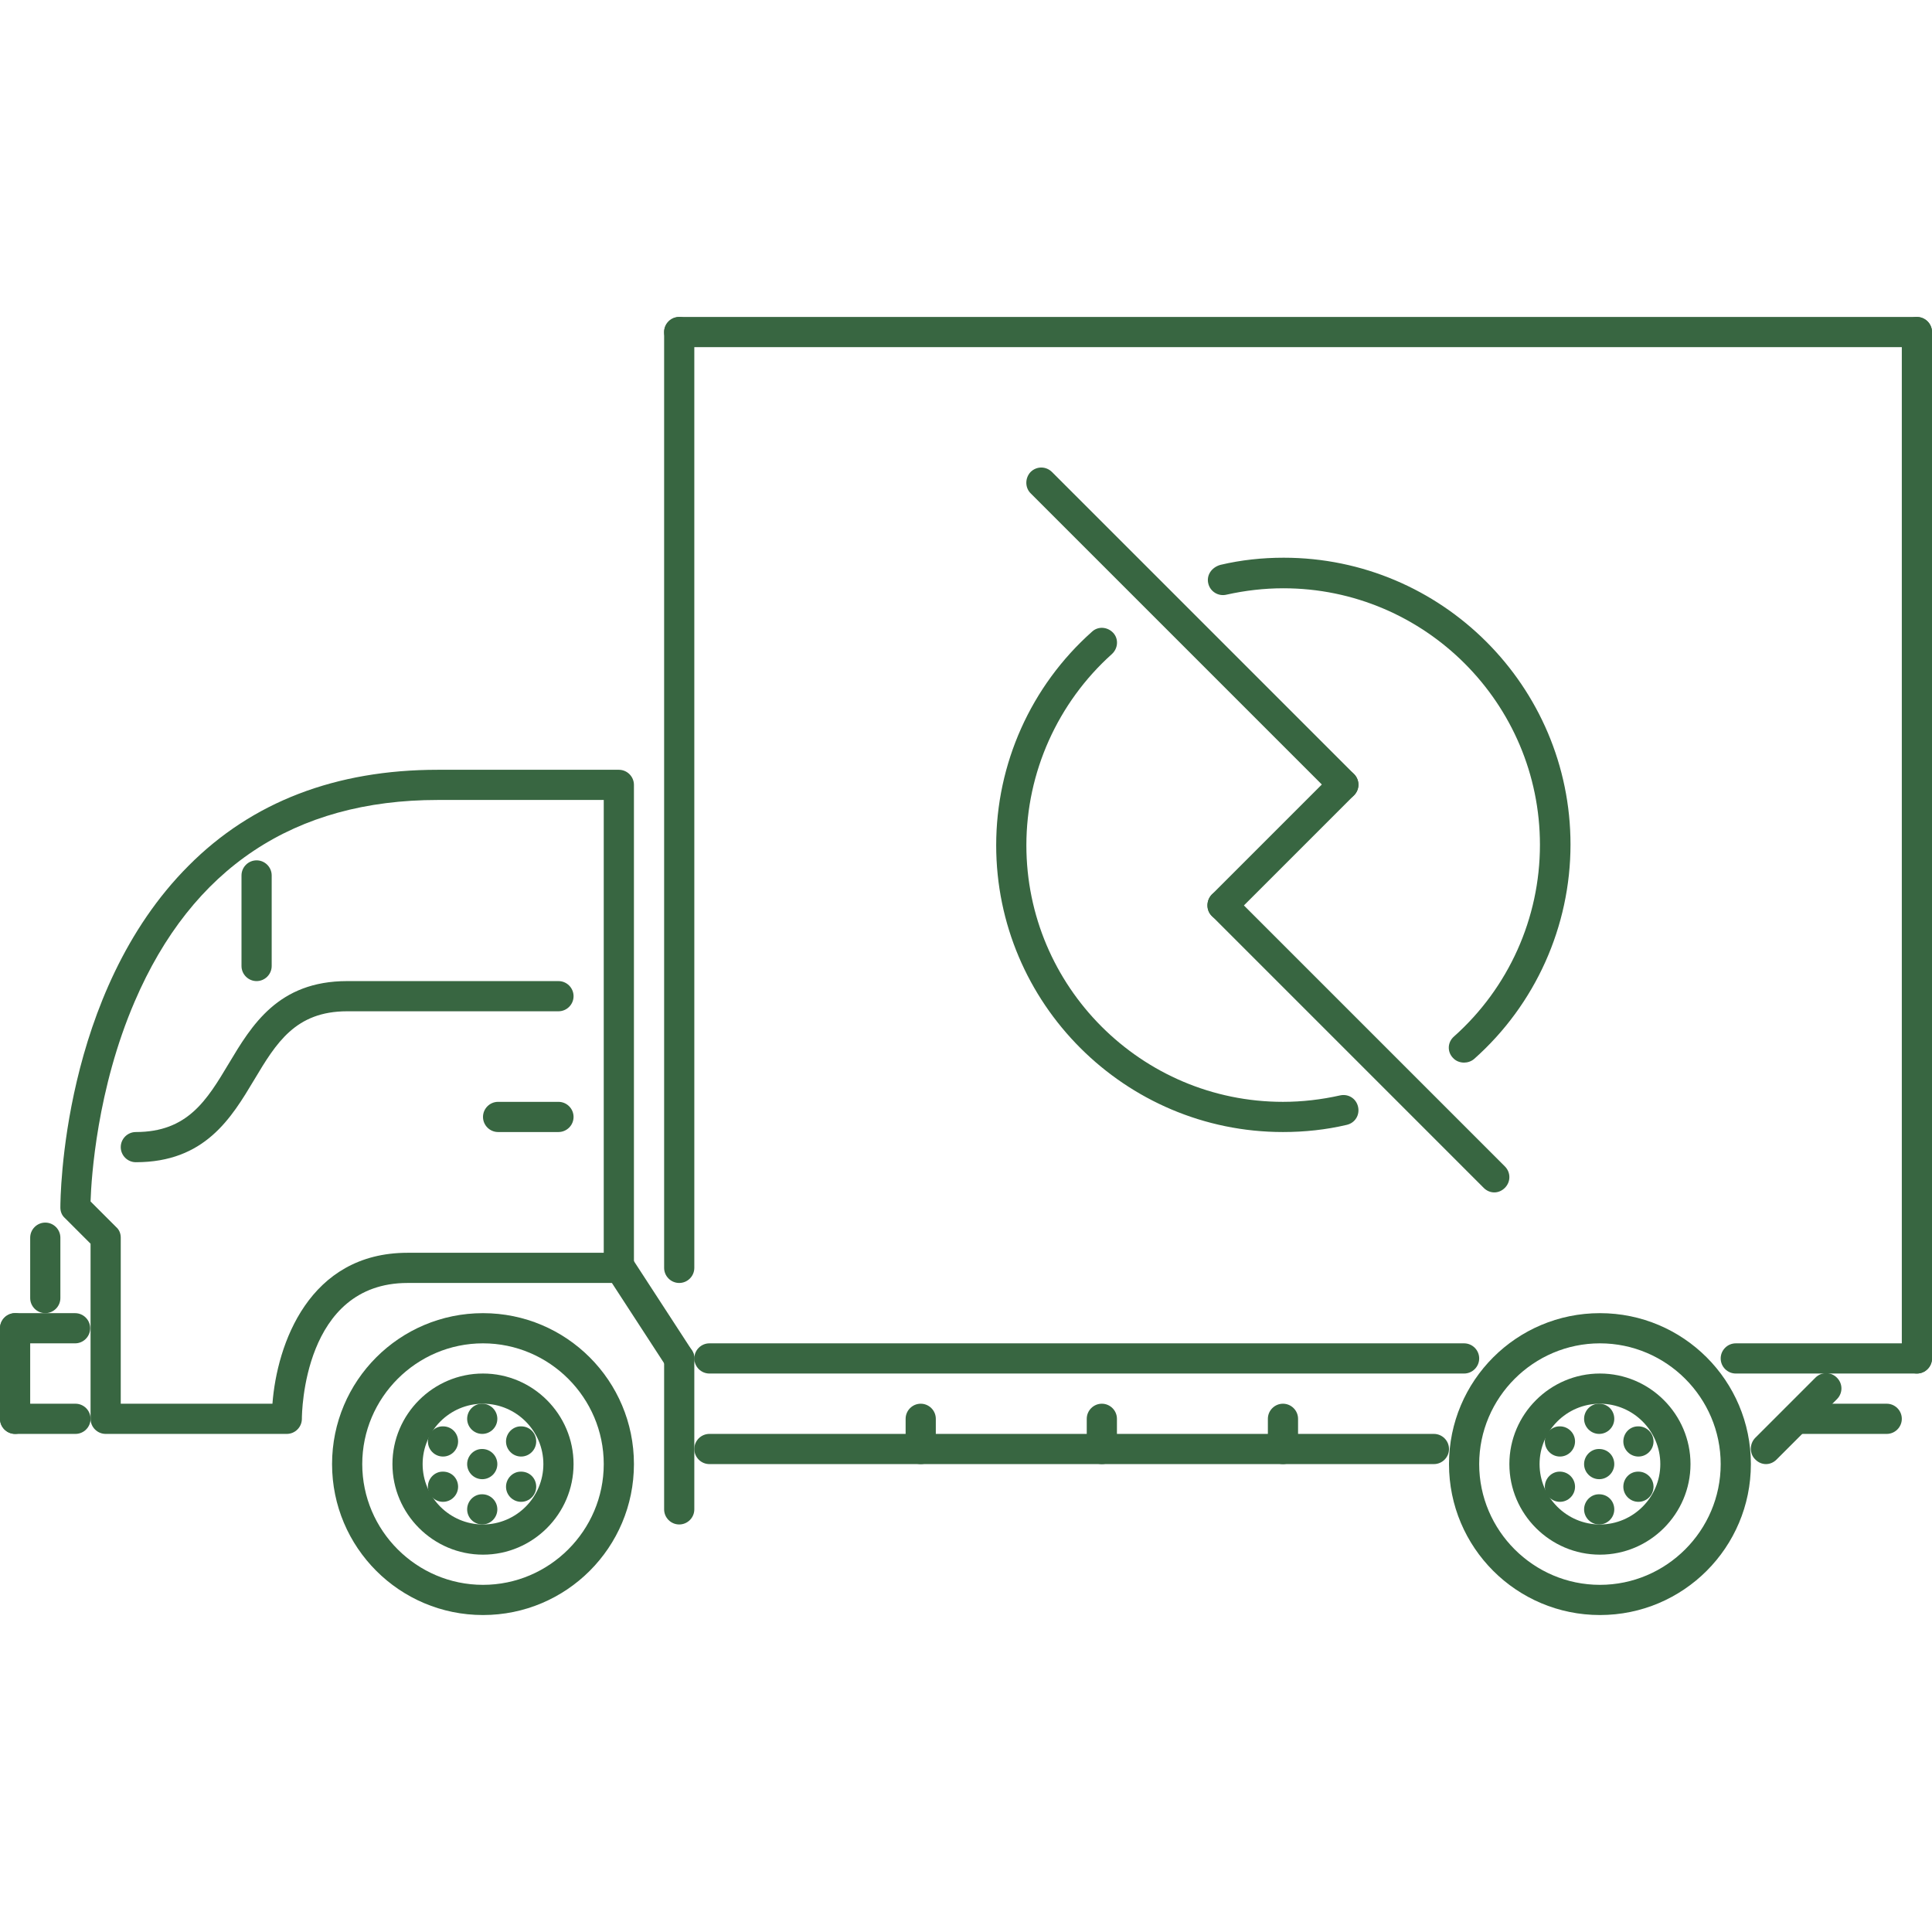 <?xml version="1.0" encoding="utf-8"?>
<!-- Generator: Adobe Illustrator 24.0.1, SVG Export Plug-In . SVG Version: 6.00 Build 0)  -->
<svg version="1.1" id="Layer_1" xmlns:svgjs="http://svgjs.com/svgjs"
	 xmlns="http://www.w3.org/2000/svg" xmlns:xlink="http://www.w3.org/1999/xlink" x="0px" y="0px" viewBox="0 0 512 512"
	 style="enable-background:new 0 0 512 512;" xml:space="preserve">
<style type="text/css">
	.st0{fill:#386641;}
</style>
<g>
	<g>
		<g>
			<path class="st0" d="M16,320c0,1.1,0.4,2.1,1.2,2.8l6.8,6.8V376c0,2.2,1.8,4,4,4h48c2.2,0,4-1.8,4-4c0-1.5,0.4-36,28-36h56
				c2.2,0,4-1.8,4-4V208c0-2.2-1.8-4-4-4h-48c-27,0-49.2,8.5-66,25.4C16.3,263.1,16,317.7,16,320z M24,318.4
				c0.2-6.3,1.7-29.8,11.7-53C50.9,230,78,212,116,212h44v120h-52c-26.1,0-34.6,24.2-35.8,40H32v-44c0-1.1-0.4-2.1-1.2-2.8L24,318.4
				z"/>
		</g>
	</g>
	<g>
		<g>
			<path class="st0" d="M8,328v16c0,2.2,1.8,4,4,4s4-1.8,4-4v-16c0-2.2-1.8-4-4-4S8,325.8,8,328z"/>
		</g>
	</g>
	<g>
		<g>
			<path class="st0" d="M0,352c0,2.2,1.8,4,4,4h15.9c2.2,0,4-1.8,4-4c0-2.2-1.8-4-4-4H4C1.8,348,0,349.8,0,352z"/>
		</g>
	</g>
	<g>
		<g>
			<path class="st0" d="M0,352l0,24c0,2.2,1.8,4,4,4c2.2,0,4-1.8,4-4v-24c0-2.2-1.8-4-4-4C1.8,348,0,349.8,0,352z"/>
		</g>
	</g>
	<g>
		<g>
			<path class="st0" d="M0,376c0,2.2,1.8,4,4,4h16c2.2,0,4-1.8,4-4s-1.8-4-4-4H4C1.8,372,0,373.8,0,376z"/>
		</g>
	</g>
	<g>
		<g>
			<path class="st0" d="M88,388c0,22.1,17.9,40,40,40s40-17.9,40-40c0-22.1-17.9-40-40-40C105.9,348,88,365.9,88,388z M96,388
				c0-17.6,14.4-32,32-32s32,14.4,32,32c0,17.6-14.4,32-32,32C110.4,420,96,405.6,96,388z"/>
		</g>
	</g>
	<g>
		<g>
			<path class="st0" d="M104,388c0,13.2,10.8,24,24,24s24-10.8,24-24c0-13.2-10.8-24-24-24C114.8,364,104,374.8,104,388z M112,388
				c0-8.8,7.2-16,16-16s16,7.2,16,16c0,8.8-7.2,16-16,16S112,396.8,112,388z"/>
		</g>
	</g>
	<g>
		<g>
			<path class="st0" d="M123.8,376c0,2.2,1.8,4,4,4c2.2,0,4-1.8,4-4s-1.8-4-4-4h-0.1C125.6,372,123.8,373.8,123.8,376z"/>
		</g>
	</g>
	<g>
		<g>
			<path class="st0" d="M123.8,400c0,2.2,1.8,4,4,4c2.2,0,4-1.8,4-4s-1.8-4-4-4h-0.1C125.6,396,123.8,397.8,123.8,400z"/>
		</g>
	</g>
	<g>
		<g>
			<path class="st0" d="M134.1,382c0,2.2,1.8,4,4,4c2.2,0,4-1.8,4-4c0-2.2-1.7-4-4-4h-0.1C135.9,378,134.1,379.8,134.1,382z"/>
		</g>
	</g>
	<g>
		<g>
			<path class="st0" d="M113.4,394c0,2.2,1.8,4,4,4c2.2,0,4-1.8,4-4c0-2.2-1.7-4-4-4h-0.1C115.2,390,113.4,391.8,113.4,394z"/>
		</g>
	</g>
	<g>
		<g>
			<path class="st0" d="M134.1,394c0,2.2,1.8,4,4,4c2.2,0,4-1.8,4-4c0-2.2-1.7-4-4-4h-0.1C135.9,390,134.1,391.8,134.1,394z"/>
		</g>
	</g>
	<g>
		<g>
			<path class="st0" d="M113.4,382c0,2.2,1.8,4,4,4c2.2,0,4-1.8,4-4c0-2.2-1.7-4-4-4h-0.1C115.2,378,113.4,379.8,113.4,382z"/>
		</g>
	</g>
	<g>
		<g>
			<path class="st0" d="M123.8,388c0,2.2,1.8,4,4,4c2.2,0,4-1.8,4-4c0-2.2-1.8-4-4-4h-0.1C125.6,384,123.8,385.8,123.8,388z"/>
		</g>
	</g>
	<g>
		<g>
			<path class="st0" d="M384,388c0,22.1,17.9,40,40,40c22.1,0,40-17.9,40-40c0-22.1-17.9-40-40-40C401.9,348,384,365.9,384,388z
				 M392,388c0-17.6,14.4-32,32-32c17.6,0,32,14.4,32,32c0,17.6-14.4,32-32,32C406.4,420,392,405.6,392,388z"/>
		</g>
	</g>
	<g>
		<g>
			<path class="st0" d="M400,388c0,13.2,10.8,24,24,24s24-10.8,24-24c0-13.2-10.8-24-24-24S400,374.8,400,388z M408,388
				c0-8.8,7.2-16,16-16s16,7.2,16,16c0,8.8-7.2,16-16,16C415.2,404,408,396.8,408,388z"/>
		</g>
	</g>
	<g>
		<g>
			<path class="st0" d="M419.8,376c0,2.2,1.8,4,4,4c2.2,0,4-1.8,4-4s-1.7-4-4-4h-0.1C421.6,372,419.8,373.8,419.8,376z"/>
		</g>
	</g>
	<g>
		<g>
			<path class="st0" d="M419.8,400c0,2.2,1.8,4,4,4c2.2,0,4-1.8,4-4s-1.7-4-4-4h-0.1C421.6,396,419.8,397.8,419.8,400z"/>
		</g>
	</g>
	<g>
		<g>
			<path class="st0" d="M430.2,382c0,2.2,1.8,4,4,4c2.2,0,4-1.8,4-4c0-2.2-1.8-4-4-4h-0.1C431.9,378,430.2,379.8,430.2,382z"/>
		</g>
	</g>
	<g>
		<g>
			<path class="st0" d="M409.4,394c0,2.2,1.8,4,4,4c2.2,0,4-1.8,4-4c0-2.2-1.8-4-4-4h-0.1C411.2,390,409.4,391.8,409.4,394z"/>
		</g>
	</g>
	<g>
		<g>
			<path class="st0" d="M430.2,394c0,2.2,1.8,4,4,4c2.2,0,4-1.8,4-4c0-2.2-1.8-4-4-4h-0.1C431.9,390,430.2,391.8,430.2,394z"/>
		</g>
	</g>
	<g>
		<g>
			<path class="st0" d="M409.4,382c0,2.2,1.8,4,4,4c2.2,0,4-1.8,4-4c0-2.2-1.8-4-4-4h-0.1C411.2,378,409.4,379.8,409.4,382z"/>
		</g>
	</g>
	<g>
		<g>
			<path class="st0" d="M419.8,388c0,2.2,1.8,4,4,4c2.2,0,4-1.8,4-4c0-2.2-1.7-4-4-4h-0.1C421.6,384,419.8,385.8,419.8,388z"/>
		</g>
	</g>
	<g>
		<g>
			<path class="st0" d="M32,304c0,2.2,1.8,4,4,4c18.3,0,25.3-11.7,31.4-21.9C73.2,276.4,78.3,268,92,268h56c2.2,0,4-1.8,4-4
				c0-2.2-1.8-4-4-4H92c-18.3,0-25.3,11.7-31.4,21.9C54.8,291.6,49.7,300,36,300C33.8,300,32,301.8,32,304z"/>
		</g>
	</g>
	<g>
		<g>
			<path class="st0" d="M128,296c0,2.2,1.8,4,4,4h16c2.2,0,4-1.8,4-4c0-2.2-1.8-4-4-4h-16C129.8,292,128,293.8,128,296z"/>
		</g>
	</g>
	<g>
		<g>
			<path class="st0" d="M160.6,337.6l16,24.6c0.8,1.2,2,1.8,3.4,1.8c0.8,0,1.5-0.2,2.2-0.6c1.9-1.2,2.4-3.7,1.2-5.5l-16-24.6
				c-1.2-1.9-3.7-2.4-5.5-1.2C160,333.2,159.4,335.7,160.6,337.6z"/>
		</g>
	</g>
	<g>
		<g>
			<path class="st0" d="M176,360v40c0,2.2,1.8,4,4,4c2.2,0,4-1.8,4-4v-40c0-2.2-1.8-4-4-4C177.8,356,176,357.8,176,360z"/>
		</g>
	</g>
	<g>
		<g>
			<path class="st0" d="M184,384c0,2.2,1.8,4,4,4h192c2.2,0,4-1.8,4-4c0-2.2-1.8-4-4-4H188C185.8,380,184,381.8,184,384z"/>
		</g>
	</g>
	<g>
		<g>
			<path class="st0" d="M184,360c0,2.2,1.8,4,4,4h200c2.2,0,4-1.8,4-4c0-2.2-1.8-4-4-4H188C185.8,356,184,357.8,184,360z"/>
		</g>
	</g>
	<g>
		<g>
			<path class="st0" d="M176,88v248c0,2.2,1.8,4,4,4c2.2,0,4-1.8,4-4V88c0-2.2-1.8-4-4-4C177.8,84,176,85.8,176,88z"/>
		</g>
	</g>
	<g>
		<g>
			<path class="st0" d="M176,88c0,2.2,1.8,4,4,4h328c2.2,0,4-1.8,4-4c0-2.2-1.8-4-4-4H180C177.8,84,176,85.8,176,88z"/>
		</g>
	</g>
	<g>
		<g>
			<path class="st0" d="M504,88v272c0,2.2,1.8,4,4,4c2.2,0,4-1.8,4-4V88c0-2.2-1.8-4-4-4C505.8,84,504,85.8,504,88z"/>
		</g>
	</g>
	<g>
		<g>
			<path class="st0" d="M456,360c0,2.2,1.8,4,4,4h48c2.2,0,4-1.8,4-4c0-2.2-1.8-4-4-4h-48C457.8,356,456,357.8,456,360z"/>
		</g>
	</g>
	<g>
		<g>
			<path class="st0" d="M465.2,386.8c0.8,0.8,1.8,1.2,2.8,1.2c1,0,2-0.4,2.8-1.2l16-16c1.6-1.6,1.6-4.1,0-5.7
				c-1.6-1.6-4.1-1.6-5.7,0l-16,16C463.6,382.7,463.6,385.3,465.2,386.8z"/>
		</g>
	</g>
	<g>
		<g>
			<path class="st0" d="M472,376c0,2.2,1.8,4,4,4h24c2.2,0,4-1.8,4-4s-1.8-4-4-4h-24C473.8,372,472,373.8,472,376z"/>
		</g>
	</g>
	<g>
		<g>
			<path class="st0" d="M336,376v8c0,2.2,1.8,4,4,4c2.2,0,4-1.8,4-4v-8c0-2.2-1.8-4-4-4C337.8,372,336,373.8,336,376z"/>
		</g>
	</g>
	<g>
		<g>
			<path class="st0" d="M288,376v8c0,2.2,1.8,4,4,4c2.2,0,4-1.8,4-4v-8c0-2.2-1.8-4-4-4S288,373.8,288,376z"/>
		</g>
	</g>
	<g>
		<g>
			<path class="st0" d="M240,376v8c0,2.2,1.8,4,4,4c2.2,0,4-1.8,4-4v-8c0-2.2-1.8-4-4-4C241.8,372,240,373.8,240,376z"/>
		</g>
	</g>
	<g>
		<g>
			<path class="st0" d="M64,232v24c0,2.2,1.8,4,4,4c2.2,0,4-1.8,4-4v-24c0-2.2-1.8-4-4-4C65.8,228,64,229.8,64,232z"/>
		</g>
	</g>
	<g>
		<g>
			<path class="st0" d="M321.2,242.8c0.8,0.8,1.8,1.2,2.8,1.2c1,0,2-0.4,2.8-1.2l32-32c1.6-1.6,1.6-4.1,0-5.7
				c-1.6-1.6-4.1-1.6-5.7,0l-32,32C319.6,238.7,319.6,241.3,321.2,242.8z"/>
		</g>
	</g>
	<g>
		<g>
			<path class="st0" d="M273.2,130.8l80,80c0.8,0.8,1.8,1.2,2.8,1.2c1,0,2-0.4,2.8-1.2c1.6-1.6,1.6-4.1,0-5.7l-80-80
				c-1.6-1.6-4.1-1.6-5.7,0C271.6,126.7,271.6,129.3,273.2,130.8z"/>
		</g>
	</g>
	<g>
		<g>
			<path class="st0" d="M320.2,154.6c0.5,2.2,2.7,3.5,4.8,3c4.9-1.1,10-1.7,15.1-1.7c37.5,0,68,30.5,68,68
				c0,19.4-8.3,37.9-22.8,50.8c-1.7,1.5-1.8,4-0.3,5.6c0.8,0.9,1.9,1.3,3,1.3c0.9,0,1.9-0.3,2.7-1c16.2-14.4,25.5-35.1,25.5-56.8
				c0-41.9-34.1-76-76-76c-5.7,0-11.3,0.6-16.8,1.9C321,150.4,319.7,152.5,320.2,154.6z"/>
		</g>
	</g>
	<g>
		<g>
			<path class="st0" d="M264,224c0,41.9,34.1,76,76,76c5.7,0,11.4-0.6,16.9-1.9c2.2-0.5,3.5-2.6,3-4.8c-0.5-2.2-2.6-3.5-4.8-3
				c-4.9,1.1-10,1.7-15.1,1.7c-37.5,0-68-30.5-68-68c0-19.3,8.3-37.8,22.7-50.7c1.6-1.5,1.8-4,0.3-5.6c-1.5-1.6-4-1.8-5.6-0.3
				C273.2,181.8,264,202.4,264,224z"/>
		</g>
	</g>
	<g>
		<g>
			<path class="st0" d="M321.2,242.8l72,72c0.8,0.8,1.8,1.2,2.8,1.2c1,0,2-0.4,2.8-1.2c1.6-1.6,1.6-4.1,0-5.7l-72-72
				c-1.6-1.6-4.1-1.6-5.7,0C319.6,238.7,319.6,241.3,321.2,242.8z"/>
		</g>
	</g>
</g>
</svg>
